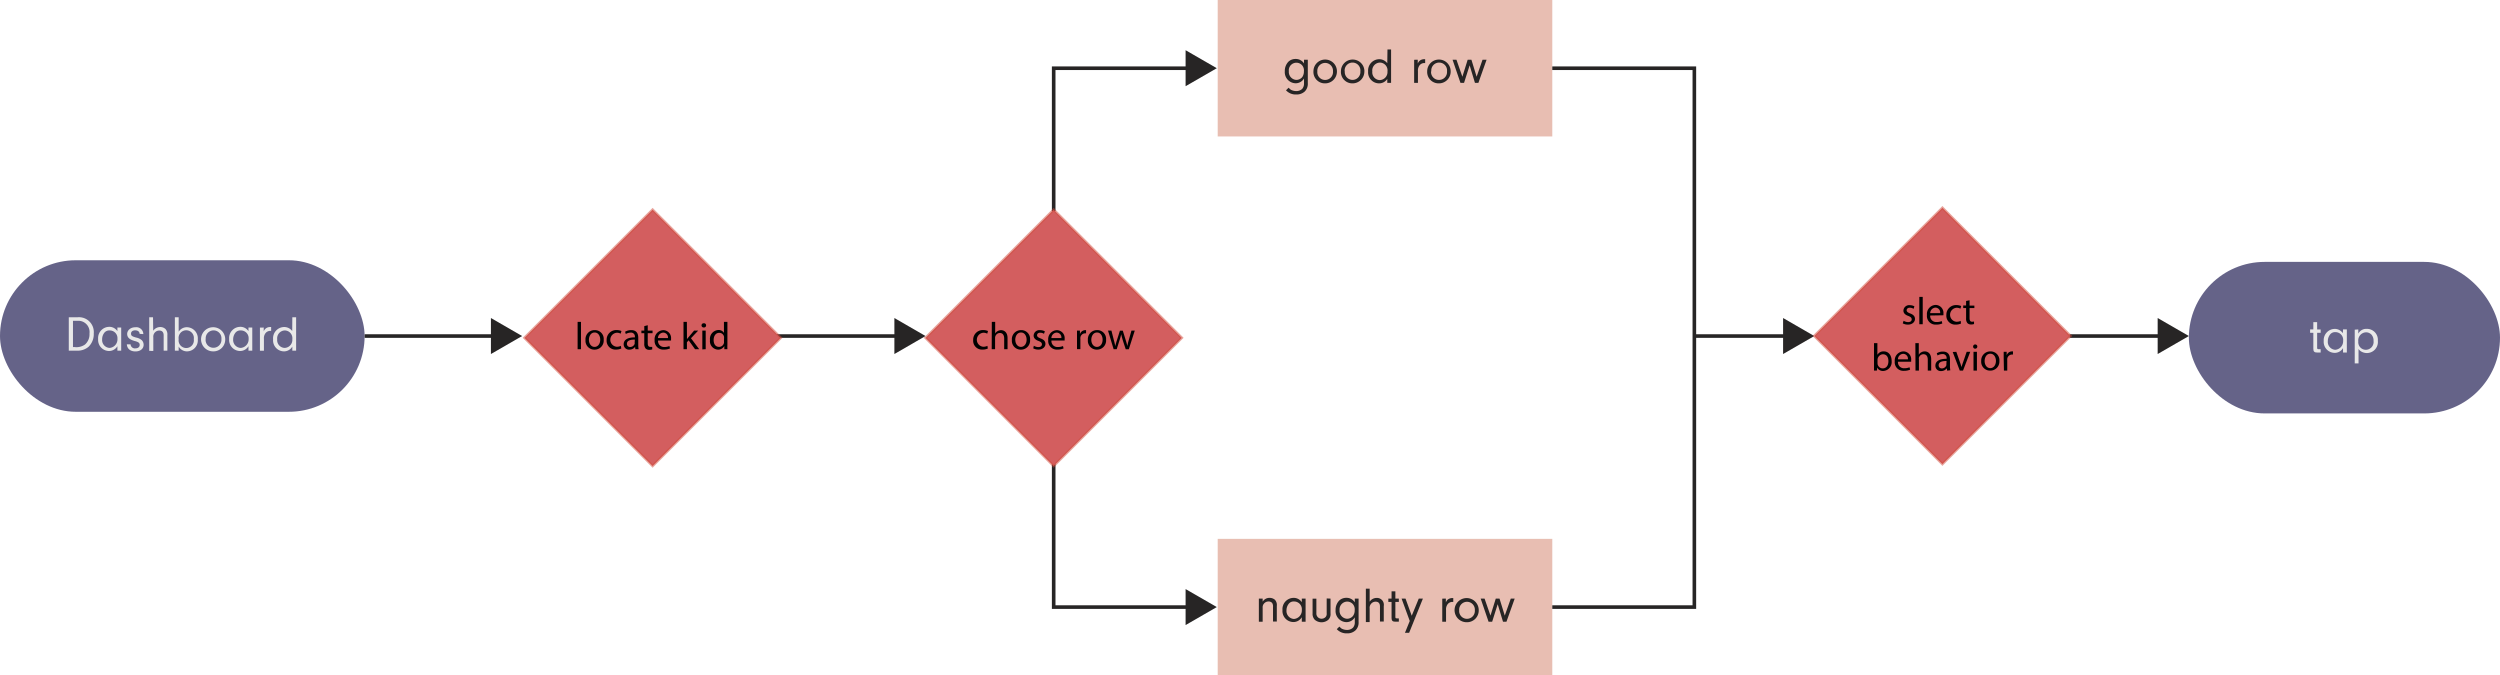 <svg xmlns="http://www.w3.org/2000/svg" viewBox="0 0 519.38 140.3"><defs><style>.cls-1{fill:#242156;opacity:0.7;}.cls-2{fill:#e8e8e8;}.cls-3{fill:#d27e66;}.cls-3,.cls-6{opacity:0.5;}.cls-4{fill:#272525;}.cls-5{fill:#d35e5f;}.cls-7{fill:#d04738;}.cls-8{fill:#010101;}</style></defs><title>flow1</title><g id="Layer_2" data-name="Layer 2"><g id="Layer_1-2" data-name="Layer 1"><rect class="cls-1" y="54.07" width="75.75" height="31.48" rx="15.74"/><path class="cls-2" d="M14.29,65.91h1.84a3.09,3.09,0,0,1,3.35,3.36,3.65,3.65,0,0,1-1.09,2.78,3.5,3.5,0,0,1-2.42.8H14.29Zm.87,6.19h.31a3.06,3.06,0,0,0,2.18-.52,2.79,2.79,0,0,0,.94-2.3,2.33,2.33,0,0,0-2.49-2.63h-.94Z"/><path class="cls-2" d="M24.39,68.05h.79v4.8h-.79v-.93a2,2,0,0,1-1.75,1,2.29,2.29,0,0,1-2.25-2.49,2.33,2.33,0,0,1,2.27-2.53,2,2,0,0,1,1.73.9Zm-2.78,1.17a2.17,2.17,0,0,0-.39,1.27,1.64,1.64,0,0,0,1.54,1.79A1.78,1.78,0,0,0,24.4,70.4a1.61,1.61,0,0,0-1.62-1.75A1.3,1.3,0,0,0,21.61,69.22Z"/><path class="cls-2" d="M29,69.36v0c0-.45-.36-.73-.91-.73s-.87.27-.87.69.21.57,1.07.81a2.48,2.48,0,0,1,1.17.55,1.35,1.35,0,0,1,.38.94c0,.83-.68,1.39-1.7,1.39s-1.71-.51-1.79-1.47h.78a.88.88,0,0,0,1,.83c.54,0,.89-.28.89-.71s-.27-.62-1.09-.83c-1-.28-1.51-.72-1.51-1.45s.68-1.39,1.69-1.39a1.46,1.46,0,0,1,1.67,1.42Z"/><path class="cls-2" d="M31.83,68.72a1.78,1.78,0,0,1,1.45-.78,1.58,1.58,0,0,1,1.11.43,1.66,1.66,0,0,1,.38,1.25v3.23H34V69.67c0-.66-.33-1-.9-1a1.23,1.23,0,0,0-.94.42,1.29,1.29,0,0,0-.31,1v2.81H31V65.91h.79Z"/><path class="cls-2" d="M37.12,72.85h-.79V65.91h.79v3a2,2,0,0,1,1.69-.93,2.31,2.31,0,0,1,2.28,2.53A2.28,2.28,0,0,1,38.85,73,2,2,0,0,1,37.12,72Zm0-2.39a1.59,1.59,0,1,0,3.14,0,1.59,1.59,0,1,0-3.14,0Z"/><path class="cls-2" d="M46.79,70.47A2.45,2.45,0,0,1,44.33,73a2.51,2.51,0,1,1,2.46-2.49Zm-4.07,0a1.62,1.62,0,0,0,1.63,1.78A1.65,1.65,0,0,0,46,70.46a1.64,1.64,0,1,0-3.26,0Z"/><path class="cls-2" d="M51.62,68.05h.79v4.8h-.79v-.93a2,2,0,0,1-1.75,1,2.29,2.29,0,0,1-2.26-2.49,2.33,2.33,0,0,1,2.28-2.53,2,2,0,0,1,1.73.9Zm-2.78,1.17a2.18,2.18,0,0,0-.4,1.27A1.65,1.65,0,0,0,50,72.28a1.78,1.78,0,0,0,1.65-1.88A1.61,1.61,0,0,0,50,68.65,1.28,1.28,0,0,0,48.84,69.22Z"/><path class="cls-2" d="M54.79,68.05v.81a1.34,1.34,0,0,1,.44-.63,1.48,1.48,0,0,1,.91-.29h.19v.8h-.22a1.25,1.25,0,0,0-1,.55,1.74,1.74,0,0,0-.28,1.13v2.44H54v-4.8Z"/><path class="cls-2" d="M60.73,65.91h.79v6.94h-.79V72A2,2,0,0,1,59,73a2.28,2.28,0,0,1-2.26-2.48A2.34,2.34,0,0,1,59,67.94a2.06,2.06,0,0,1,1.71.84Zm-3.14,4.58a1.61,1.61,0,0,0,1.54,1.79,1.66,1.66,0,0,0,1.6-1.81,1.61,1.61,0,0,0-1.55-1.82A1.64,1.64,0,0,0,57.59,70.49Z"/><rect class="cls-1" x="454.74" y="54.41" width="64.64" height="31.48" rx="15.74"/><path class="cls-2" d="M481.39,72.26c0,.24.07.29.36.29h.37v.69h-.74c-.56,0-.78-.22-.78-.75V69.14h-.67v-.7h.67V66.93h.79v1.51h.73v.7h-.73Z"/><path class="cls-2" d="M486.77,68.44h.79v4.8h-.79v-.93a2,2,0,0,1-1.75,1,2.29,2.29,0,0,1-2.26-2.49A2.33,2.33,0,0,1,485,68.33a2,2,0,0,1,1.73.9ZM484,69.61a2.17,2.17,0,0,0-.39,1.27,1.64,1.64,0,0,0,1.54,1.79,1.78,1.78,0,0,0,1.64-1.88A1.61,1.61,0,0,0,485.16,69,1.3,1.3,0,0,0,484,69.61Z"/><path class="cls-2" d="M489.94,68.44v.88a1.86,1.86,0,0,1,1.75-1A2.27,2.27,0,0,1,494,70.8a2.29,2.29,0,0,1-3.31,2.3,1.7,1.7,0,0,1-.7-.61v3h-.79v-7Zm0,2.48a1.58,1.58,0,0,0,1.59,1.75,1.63,1.63,0,0,0,1.58-1.83,1.85,1.85,0,0,0-.42-1.3,1.52,1.52,0,0,0-1.13-.5A1.68,1.68,0,0,0,489.94,70.92Z"/><rect class="cls-3" x="252.98" width="69.51" height="28.35"/><path class="cls-4" d="M270.91,12.41h.79v4.83a2.27,2.27,0,0,1-.63,1.76,2.47,2.47,0,0,1-1.77.63,2.72,2.72,0,0,1-2.13-.87l.54-.54a3.54,3.54,0,0,0,.46.42,2.42,2.42,0,0,0,1.13.28,1.76,1.76,0,0,0,1.25-.47,1.7,1.7,0,0,0,.36-1.15v-1a2,2,0,0,1-1.77,1,2.31,2.31,0,0,1-2.22-2.49,2.76,2.76,0,0,1,.76-2,2.14,2.14,0,0,1,1.52-.56,2,2,0,0,1,1.71.93Zm-3.15,2.39a1.65,1.65,0,0,0,1.57,1.8,1.63,1.63,0,0,0,1.22-.59,2,2,0,0,0,.34-1.18,1.67,1.67,0,0,0-.38-1.27,1.58,1.58,0,0,0-2.75,1.24Z"/><path class="cls-4" d="M277.75,14.83a2.45,2.45,0,0,1-2.46,2.49,2.37,2.37,0,0,1-2.42-2.51,2.44,2.44,0,1,1,4.88,0Zm-4.07,0a1.62,1.62,0,0,0,1.63,1.78,1.64,1.64,0,0,0,1.62-1.78,1.63,1.63,0,1,0-3.25,0Z"/><path class="cls-4" d="M283.45,14.83A2.45,2.45,0,0,1,281,17.32a2.37,2.37,0,0,1-2.42-2.51,2.44,2.44,0,1,1,4.88,0Zm-4.07,0A1.63,1.63,0,0,0,281,16.6a1.64,1.64,0,0,0,1.62-1.78,1.64,1.64,0,1,0-3.26,0Z"/><path class="cls-4" d="M288.25,10.27H289v6.94h-.79v-.82a2,2,0,0,1-1.72.93,2.29,2.29,0,0,1-2.26-2.48,2.35,2.35,0,0,1,2.26-2.54,2.07,2.07,0,0,1,1.72.84Zm-3.15,4.58a1.61,1.61,0,0,0,1.54,1.79,1.67,1.67,0,0,0,1.61-1.81A1.62,1.62,0,0,0,286.7,13,1.64,1.64,0,0,0,285.1,14.85Z"/><path class="cls-4" d="M294.54,12.41v.81a1.39,1.39,0,0,1,.44-.63,1.49,1.49,0,0,1,.92-.29h.18v.8h-.22a1.25,1.25,0,0,0-1,.55,1.8,1.8,0,0,0-.28,1.13v2.44h-.79v-4.8Z"/><path class="cls-4" d="M301.38,14.83a2.44,2.44,0,0,1-2.45,2.49,2.37,2.37,0,0,1-2.43-2.51,2.44,2.44,0,1,1,4.88,0Zm-4.07,0A1.63,1.63,0,0,0,299,16.6a1.64,1.64,0,0,0,1.62-1.78,1.64,1.64,0,1,0-3.26,0Z"/><path class="cls-4" d="M308.84,12.41l-1.7,4.8h-.72l-1.1-3.64-1.16,3.64h-.75l-1.64-4.8h.81l1.23,3.53,1.1-3.53h.78l1.08,3.53L308,12.41Z"/><rect class="cls-3" x="252.98" y="111.95" width="69.51" height="28.35"/><path class="cls-4" d="M262.32,124.36V125a1.63,1.63,0,0,1,1.42-.79,1.68,1.68,0,0,1,1.12.39,1.58,1.58,0,0,1,.4,1.28v3.24h-.79V126.1a1.35,1.35,0,0,0-.17-.82.93.93,0,0,0-.75-.32,1.19,1.19,0,0,0-.92.4,1.14,1.14,0,0,0-.31.88v2.92h-.79v-4.8Z"/><path class="cls-4" d="M270.45,124.36h.79v4.8h-.79v-.93a2,2,0,0,1-1.75,1,2.29,2.29,0,0,1-2.26-2.49,2.33,2.33,0,0,1,2.28-2.53,2,2,0,0,1,1.73.9Zm-2.78,1.17a2.18,2.18,0,0,0-.4,1.27,1.65,1.65,0,0,0,1.54,1.79,1.78,1.78,0,0,0,1.65-1.88,1.61,1.61,0,0,0-1.63-1.75A1.28,1.28,0,0,0,267.67,125.53Z"/><path class="cls-4" d="M276.42,124.36v3.07a1.62,1.62,0,0,1-.48,1.35,2.17,2.17,0,0,1-2.77,0,1.75,1.75,0,0,1-.48-1.33v-3.07h.79v3a1.07,1.07,0,0,0,1.08,1.16,1.14,1.14,0,0,0,.85-.37,1,1,0,0,0,.21-.77v-3.07Z"/><path class="cls-4" d="M281.46,124.36h.79v4.83a2.24,2.24,0,0,1-.64,1.76,2.44,2.44,0,0,1-1.77.63,2.71,2.71,0,0,1-2.12-.87l.54-.54a3,3,0,0,0,.46.42,2.41,2.41,0,0,0,1.12.28,1.75,1.75,0,0,0,1.25-.47,1.65,1.65,0,0,0,.37-1.15v-1a2,2,0,0,1-1.77,1,2.31,2.31,0,0,1-2.22-2.49,2.76,2.76,0,0,1,.76-2,2.13,2.13,0,0,1,1.52-.56,2,2,0,0,1,1.71.93Zm-3.16,2.39a1.65,1.65,0,0,0,1.57,1.8,1.61,1.61,0,0,0,1.22-.59,1.9,1.9,0,0,0,.35-1.18,1.67,1.67,0,0,0-.38-1.27,1.6,1.6,0,0,0-1.17-.53A1.62,1.62,0,0,0,278.3,126.75Z"/><path class="cls-4" d="M284.55,125a1.75,1.75,0,0,1,1.44-.78,1.43,1.43,0,0,1,1.49,1.68v3.23h-.79V126c0-.66-.32-1-.89-1a1.22,1.22,0,0,0-.94.42,1.25,1.25,0,0,0-.31,1v2.81h-.79v-6.94h.79Z"/><path class="cls-4" d="M289.89,128.18c0,.24.07.29.36.29h.36v.69h-.73c-.57,0-.78-.22-.78-.75v-3.35h-.67v-.7h.67v-1.51h.79v1.51h.72v.7h-.72Z"/><path class="cls-4" d="M294.75,124.36h.86l-2.86,7.11h-.87l1-2.46-1.7-4.65H292l1.29,3.56Z"/><path class="cls-4" d="M300.38,124.36v.81a1.39,1.39,0,0,1,.43-.63,1.51,1.51,0,0,1,.92-.29h.19v.8h-.22a1.23,1.23,0,0,0-1,.55,1.74,1.74,0,0,0-.28,1.13v2.44h-.79v-4.8Z"/><path class="cls-4" d="M307.21,126.78a2.44,2.44,0,0,1-2.45,2.49,2.51,2.51,0,1,1,2.45-2.49Zm-4.06,0a1.62,1.62,0,0,0,1.63,1.78,1.64,1.64,0,0,0,1.62-1.78,1.63,1.63,0,1,0-3.25,0Z"/><path class="cls-4" d="M314.68,124.36l-1.71,4.8h-.72l-1.1-3.64L310,129.16h-.75l-1.64-4.8h.81l1.23,3.53,1.1-3.53h.78l1.09,3.53,1.25-3.53Z"/><rect class="cls-4" x="75.75" y="69.44" width="27.34" height="0.75"/><polygon class="cls-4" points="101.99 73.55 108.47 69.81 101.99 66.07 101.99 73.55"/><rect class="cls-4" x="149.56" y="69.44" width="37.34" height="0.75"/><polygon class="cls-4" points="185.81 73.55 192.28 69.81 185.81 66.07 185.81 73.55"/><rect class="cls-4" x="352.12" y="69.44" width="19.42" height="0.75"/><polygon class="cls-4" points="370.44 73.55 376.92 69.81 370.44 66.07 370.44 73.55"/><rect class="cls-4" x="429.94" y="69.44" width="19.42" height="0.75"/><polygon class="cls-4" points="448.26 73.55 454.74 69.81 448.26 66.07 448.26 73.55"/><polygon class="cls-4" points="219.28 43.89 218.53 43.89 218.53 13.8 247.41 13.8 247.41 14.55 219.28 14.55 219.28 43.89"/><polygon class="cls-4" points="246.31 17.91 252.79 14.17 246.31 10.43 246.31 17.91"/><polygon class="cls-4" points="247.41 126.5 218.53 126.5 218.53 96.41 219.28 96.41 219.28 125.75 247.41 125.75 247.41 126.5"/><polygon class="cls-4" points="246.31 129.86 252.79 126.12 246.31 122.38 246.31 129.86"/><rect class="cls-5" x="116.76" y="51.38" width="37.64" height="37.64" transform="translate(-9.93 116.43) rotate(-45)"/><g class="cls-6"><rect class="cls-5" x="116.76" y="51.38" width="37.64" height="37.64" transform="translate(-9.93 116.43) rotate(-45)"/><path class="cls-7" d="M135.58,97.18l-27-27,27-27,27,27Zm-26.27-27,26.27,26.27L161.84,70.2,135.58,43.94Z"/></g><path class="cls-8" d="M120,66.87h.7v5.68H120Z"/><path class="cls-8" d="M125.42,70.58a1.89,1.89,0,0,1-1.93,2.06,1.84,1.84,0,0,1-1.85-2,1.89,1.89,0,0,1,1.92-2.06A1.83,1.83,0,0,1,125.42,70.58Zm-3.07,0c0,.85.49,1.49,1.17,1.49s1.18-.63,1.18-1.5c0-.66-.33-1.49-1.16-1.49S122.35,69.89,122.35,70.62Z"/><path class="cls-8" d="M129.07,72.41a2.72,2.72,0,0,1-1.11.22,1.84,1.84,0,0,1-1.93-2,2,2,0,0,1,2.08-2.06,2.49,2.49,0,0,1,1,.2l-.17.55a1.55,1.55,0,0,0-.81-.19,1.46,1.46,0,0,0,0,2.91,2,2,0,0,0,.86-.19Z"/><path class="cls-8" d="M132,72.55l-.06-.49h0a1.44,1.44,0,0,1-1.19.58,1.1,1.1,0,0,1-1.18-1.11c0-.94.83-1.45,2.33-1.44V70a.8.8,0,0,0-.88-.9,2,2,0,0,0-1,.29l-.16-.46a2.37,2.37,0,0,1,1.27-.35c1.19,0,1.47.81,1.47,1.59v1.44a5.18,5.18,0,0,0,.07.93Zm-.11-2c-.76,0-1.64.12-1.64.87a.63.63,0,0,0,.67.67,1,1,0,0,0,.93-.65.57.57,0,0,0,0-.22Z"/><path class="cls-8" d="M134.57,67.57v1.11h1v.54h-1V71.3c0,.48.13.76.52.76a1.73,1.73,0,0,0,.41,0l0,.53a1.85,1.85,0,0,1-.62.09,1,1,0,0,1-.76-.29,1.45,1.45,0,0,1-.27-1V69.22h-.6v-.54h.6v-.93Z"/><path class="cls-8" d="M136.71,70.75A1.24,1.24,0,0,0,138,72.09a2.6,2.6,0,0,0,1.07-.2l.12.5a3.17,3.17,0,0,1-1.29.24,1.79,1.79,0,0,1-1.9-1.95,1.88,1.88,0,0,1,1.81-2.09,1.64,1.64,0,0,1,1.6,1.83,2.63,2.63,0,0,1,0,.33Zm2.06-.51a1,1,0,0,0-1-1.14,1.16,1.16,0,0,0-1.08,1.14Z"/><path class="cls-8" d="M142.72,70.46h0a4.82,4.82,0,0,1,.35-.44l1.13-1.34h.85l-1.5,1.59,1.71,2.28h-.86l-1.33-1.85-.36.4v1.45H142V66.87h.7Z"/><path class="cls-8" d="M146.69,67.59a.41.41,0,0,1-.44.44.44.44,0,1,1,0-.87A.41.41,0,0,1,146.69,67.59Zm-.78,5V68.68h.7v3.87Z"/><path class="cls-8" d="M151.12,66.87v4.68a9.91,9.91,0,0,0,0,1h-.64l0-.67h0a1.44,1.44,0,0,1-1.32.76,1.77,1.77,0,0,1-1.66-2,1.85,1.85,0,0,1,1.74-2.08,1.26,1.26,0,0,1,1.16.6h0V66.87Zm-.7,3.39a1.53,1.53,0,0,0,0-.3,1,1,0,0,0-1-.81c-.72,0-1.16.64-1.16,1.49s.39,1.43,1.15,1.43a1.06,1.06,0,0,0,1-.84,1.39,1.39,0,0,0,0-.3Z"/><rect class="cls-5" x="200.08" y="51.38" width="37.64" height="37.64" transform="translate(14.47 175.35) rotate(-45)"/><g class="cls-6"><rect class="cls-5" x="200.08" y="51.38" width="37.64" height="37.64" transform="translate(14.47 175.35) rotate(-45)"/><path class="cls-7" d="M218.9,97.18l-27-27,27-27,27,27Zm-26.26-27L218.9,96.47,245.17,70.2,218.9,43.94Z"/></g><path class="cls-8" d="M205.22,72.41a2.68,2.68,0,0,1-1.11.22,1.84,1.84,0,0,1-1.93-2,2,2,0,0,1,2.08-2.06,2.49,2.49,0,0,1,1,.2l-.16.55a1.59,1.59,0,0,0-.82-.19,1.46,1.46,0,0,0,0,2.91,2,2,0,0,0,.86-.19Z"/><path class="cls-8" d="M206.05,66.87h.7v2.42h0a1.27,1.27,0,0,1,.5-.5,1.47,1.47,0,0,1,.72-.2c.52,0,1.35.32,1.35,1.66v2.3h-.7V70.33c0-.62-.24-1.15-.9-1.15a1,1,0,0,0-.94.7.87.87,0,0,0-.05.34v2.33h-.7Z"/><path class="cls-8" d="M214,70.58a1.89,1.89,0,0,1-1.93,2.06,1.84,1.84,0,0,1-1.85-2,1.89,1.89,0,0,1,1.92-2.06A1.83,1.83,0,0,1,214,70.58Zm-3.07,0c0,.85.49,1.49,1.17,1.49s1.18-.63,1.18-1.5c0-.66-.33-1.49-1.16-1.49S210.92,69.89,210.92,70.62Z"/><path class="cls-8" d="M214.78,71.83a1.83,1.83,0,0,0,.93.28c.51,0,.75-.25.75-.57s-.2-.52-.72-.71c-.69-.25-1-.64-1-1.1a1.19,1.19,0,0,1,1.33-1.14,2.08,2.08,0,0,1,1,.24l-.18.52a1.45,1.45,0,0,0-.79-.23c-.42,0-.65.24-.65.53s.23.46.74.66c.67.25,1,.59,1,1.16s-.53,1.16-1.45,1.16a2.18,2.18,0,0,1-1.08-.26Z"/><path class="cls-8" d="M218.44,70.75a1.23,1.23,0,0,0,1.33,1.34,2.6,2.6,0,0,0,1.07-.2l.12.5a3.21,3.21,0,0,1-1.29.24,1.79,1.79,0,0,1-1.9-1.95,1.87,1.87,0,0,1,1.81-2.09,1.65,1.65,0,0,1,1.6,1.83c0,.14,0,.25,0,.33Zm2.06-.51a1,1,0,0,0-1-1.14,1.15,1.15,0,0,0-1.07,1.14Z"/><path class="cls-8" d="M223.75,69.89c0-.46,0-.85,0-1.21h.61l0,.76h0a1.17,1.17,0,0,1,1.07-.85.6.6,0,0,1,.2,0v.66l-.24,0a1,1,0,0,0-.94.9,1.69,1.69,0,0,0,0,.33v2.06h-.7Z"/><path class="cls-8" d="M229.79,70.58a1.89,1.89,0,0,1-1.93,2.06,1.84,1.84,0,0,1-1.85-2,1.89,1.89,0,0,1,1.91-2.06A1.83,1.83,0,0,1,229.79,70.58Zm-3.07,0c0,.85.48,1.49,1.17,1.49s1.18-.63,1.18-1.5c0-.66-.33-1.49-1.16-1.49S226.72,69.89,226.72,70.62Z"/><path class="cls-8" d="M230.9,68.68l.51,2c.12.43.22.83.29,1.23h0a12.5,12.5,0,0,1,.34-1.22l.63-2h.59l.6,1.94c.15.46.26.87.35,1.26h0a10.76,10.76,0,0,1,.3-1.26l.55-1.94h.69l-1.24,3.87h-.64l-.6-1.84c-.13-.44-.24-.82-.34-1.28h0a10.77,10.77,0,0,1-.36,1.28L232,72.55h-.64l-1.17-3.87Z"/><rect class="cls-5" x="384.72" y="50.99" width="37.64" height="37.64" transform="translate(68.83 305.79) rotate(-45)"/><g class="cls-6"><rect class="cls-5" x="384.72" y="50.99" width="37.64" height="37.64" transform="translate(68.83 305.79) rotate(-45)"/><path class="cls-7" d="M403.54,96.79l-27-27,27-27,27,27Zm-26.27-27,26.27,26.27L429.8,69.81,403.54,43.55Z"/></g><path class="cls-8" d="M395.48,66.64a1.83,1.83,0,0,0,.93.28c.51,0,.75-.25.75-.57s-.2-.52-.72-.72c-.7-.24-1-.63-1-1.09a1.19,1.19,0,0,1,1.33-1.14,2,2,0,0,1,.95.24l-.17.52a1.52,1.52,0,0,0-.8-.23c-.41,0-.64.24-.64.53s.23.46.73.66c.67.25,1,.59,1,1.16s-.53,1.16-1.45,1.16a2.25,2.25,0,0,1-1.09-.26Z"/><path class="cls-8" d="M398.74,61.68h.71v5.68h-.71Z"/><path class="cls-8" d="M401,65.55a1.25,1.25,0,0,0,1.33,1.35,2.57,2.57,0,0,0,1.07-.2l.12.5a3.17,3.17,0,0,1-1.29.24,1.79,1.79,0,0,1-1.9-2,1.88,1.88,0,0,1,1.82-2.09,1.65,1.65,0,0,1,1.6,1.83,2,2,0,0,1,0,.32Zm2.07-.5a1,1,0,0,0-1-1.14A1.17,1.17,0,0,0,401,65.05Z"/><path class="cls-8" d="M407.4,67.22a2.72,2.72,0,0,1-1.11.22,1.84,1.84,0,0,1-1.93-2,2,2,0,0,1,2.08-2.06,2.44,2.44,0,0,1,1,.2l-.16.55a1.55,1.55,0,0,0-.81-.19,1.46,1.46,0,0,0,0,2.91,2,2,0,0,0,.87-.19Z"/><path class="cls-8" d="M409.18,62.38v1.11h1V64h-1v2.08c0,.48.13.76.52.76a1.73,1.73,0,0,0,.41-.05l0,.53a1.85,1.85,0,0,1-.62.09,1,1,0,0,1-.76-.29,1.45,1.45,0,0,1-.27-1V64h-.6v-.54h.6v-.93Z"/><path class="cls-8" d="M389.33,77c0-.26,0-.65,0-1V71.29h.7v2.43h0a1.44,1.44,0,0,1,1.32-.72c1,0,1.64.8,1.64,2a1.85,1.85,0,0,1-1.74,2.07,1.37,1.37,0,0,1-1.29-.73h0l0,.64Zm.73-1.55a1.07,1.07,0,0,0,1.09,1.08c.73,0,1.17-.6,1.17-1.49s-.4-1.44-1.15-1.44a1.18,1.18,0,0,0-1.11,1.15Z"/><path class="cls-8" d="M394.31,75.15a1.23,1.23,0,0,0,1.32,1.35,2.62,2.62,0,0,0,1.08-.2l.12.5a3.21,3.21,0,0,1-1.29.24,1.79,1.79,0,0,1-1.9-2A1.87,1.87,0,0,1,395.45,73a1.65,1.65,0,0,1,1.6,1.83c0,.14,0,.25,0,.32Zm2.06-.5a1,1,0,0,0-1-1.14,1.15,1.15,0,0,0-1.07,1.14Z"/><path class="cls-8" d="M397.92,71.29h.71V73.7h0a1.29,1.29,0,0,1,.51-.5,1.41,1.41,0,0,1,.72-.2c.52,0,1.35.32,1.35,1.66V77h-.71V74.74c0-.62-.23-1.15-.89-1.15a1,1,0,0,0-.95.7.88.88,0,0,0,0,.34V77h-.71Z"/><path class="cls-8" d="M404.51,77l-.06-.49h0a1.45,1.45,0,0,1-1.19.58,1.1,1.1,0,0,1-1.18-1.11c0-.94.83-1.45,2.33-1.44v-.08a.8.8,0,0,0-.88-.9,2,2,0,0,0-1,.29l-.16-.46a2.37,2.37,0,0,1,1.27-.35c1.18,0,1.47.81,1.47,1.59V76a5.18,5.18,0,0,0,.07.93Zm-.11-2c-.77,0-1.64.12-1.64.87a.63.63,0,0,0,.67.67,1,1,0,0,0,.93-.65.57.57,0,0,0,0-.22Z"/><path class="cls-8" d="M406.43,73.09l.76,2.18a9.26,9.26,0,0,1,.31,1h0c.09-.32.2-.64.33-1l.75-2.18h.74L407.82,77h-.67l-1.47-3.87Z"/><path class="cls-8" d="M410.79,72a.43.43,0,0,1-.45.44.42.42,0,0,1-.42-.44.43.43,0,0,1,.44-.44A.42.42,0,0,1,410.79,72ZM410,77V73.09h.71V77Z"/><path class="cls-8" d="M415.38,75a1.89,1.89,0,0,1-1.93,2,1.84,1.84,0,0,1-1.85-2A1.89,1.89,0,0,1,413.51,73,1.84,1.84,0,0,1,415.38,75Zm-3.07,0c0,.84.48,1.48,1.17,1.48s1.18-.63,1.18-1.5c0-.66-.33-1.49-1.16-1.49S412.31,74.3,412.31,75Z"/><path class="cls-8" d="M416.27,74.3c0-.46,0-.85,0-1.21h.62l0,.76h0A1.16,1.16,0,0,1,418,73a.64.64,0,0,1,.2,0v.66l-.24,0a1,1,0,0,0-.95.9,3.11,3.11,0,0,0,0,.33V77h-.69Z"/><polygon class="cls-4" points="352.38 126.5 322.49 126.5 322.49 125.75 351.63 125.75 351.63 14.55 322.49 14.55 322.49 13.8 352.38 13.8 352.38 126.5"/></g></g></svg>